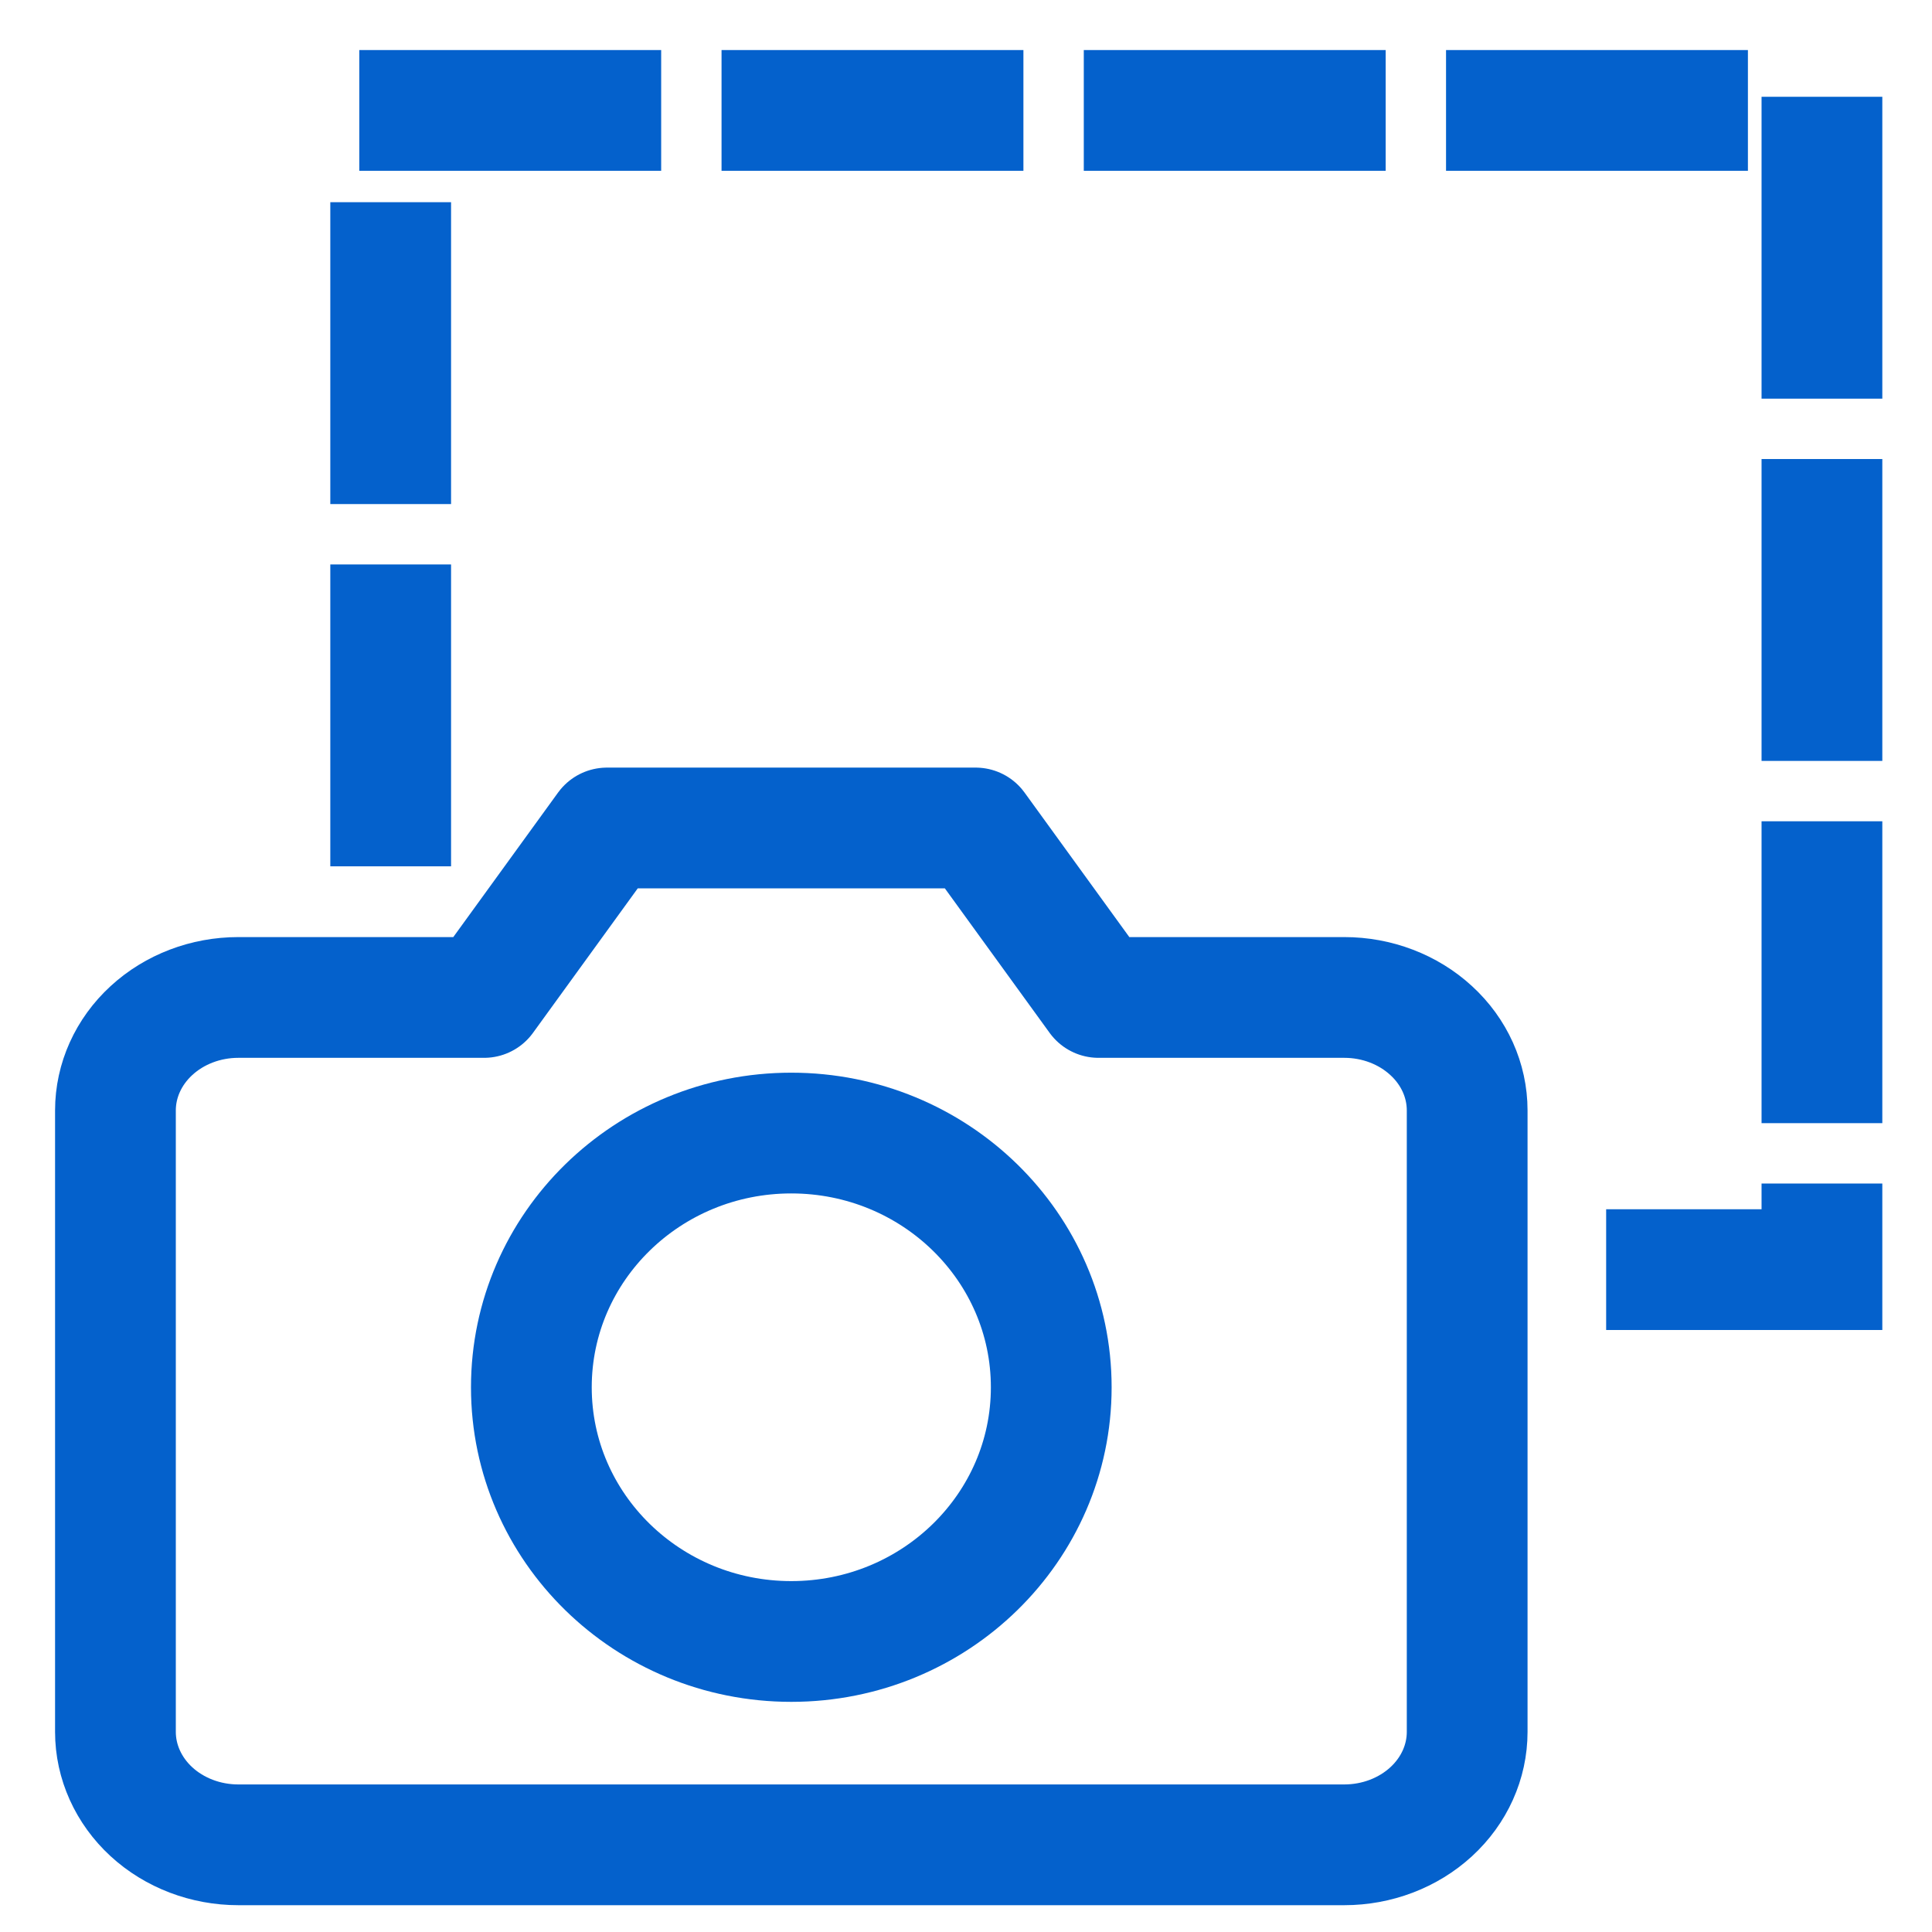 <svg width="32" height="32" viewBox="0 0 32 32" fill="none" xmlns="http://www.w3.org/2000/svg">
<path d="M24.301 28.685C24.301 29.181 24.087 29.657 23.705 30.008C23.323 30.359 22.805 30.556 22.266 30.556H3.947C3.408 30.556 2.89 30.359 2.508 30.008C2.127 29.657 1.912 29.181 1.912 28.685V18.393C1.912 17.896 2.127 17.42 2.508 17.07C2.89 16.718 3.408 16.521 3.947 16.521H8.018L10.053 13.714H16.16L18.195 16.521H22.266C22.805 16.521 23.323 16.718 23.705 17.07C24.087 17.42 24.301 17.896 24.301 18.393V28.685Z" stroke="#0461CC" stroke-width="2" stroke-linecap="round" stroke-linejoin="round"/>
<path d="M13.106 27.188C15.484 27.188 17.412 25.303 17.412 22.978C17.412 20.652 15.484 18.767 13.106 18.767C10.728 18.767 8.801 20.652 8.801 22.978C8.801 25.303 10.728 27.188 13.106 27.188Z" stroke="#0461CC" stroke-width="2" stroke-linecap="round" stroke-linejoin="round"/>
<path d="M6.471 13.349V1.829H30.177V21.029H26.79" stroke="#0461CC" stroke-width="2" stroke-linecap="square" stroke-dasharray="3 3"/>
</svg>
